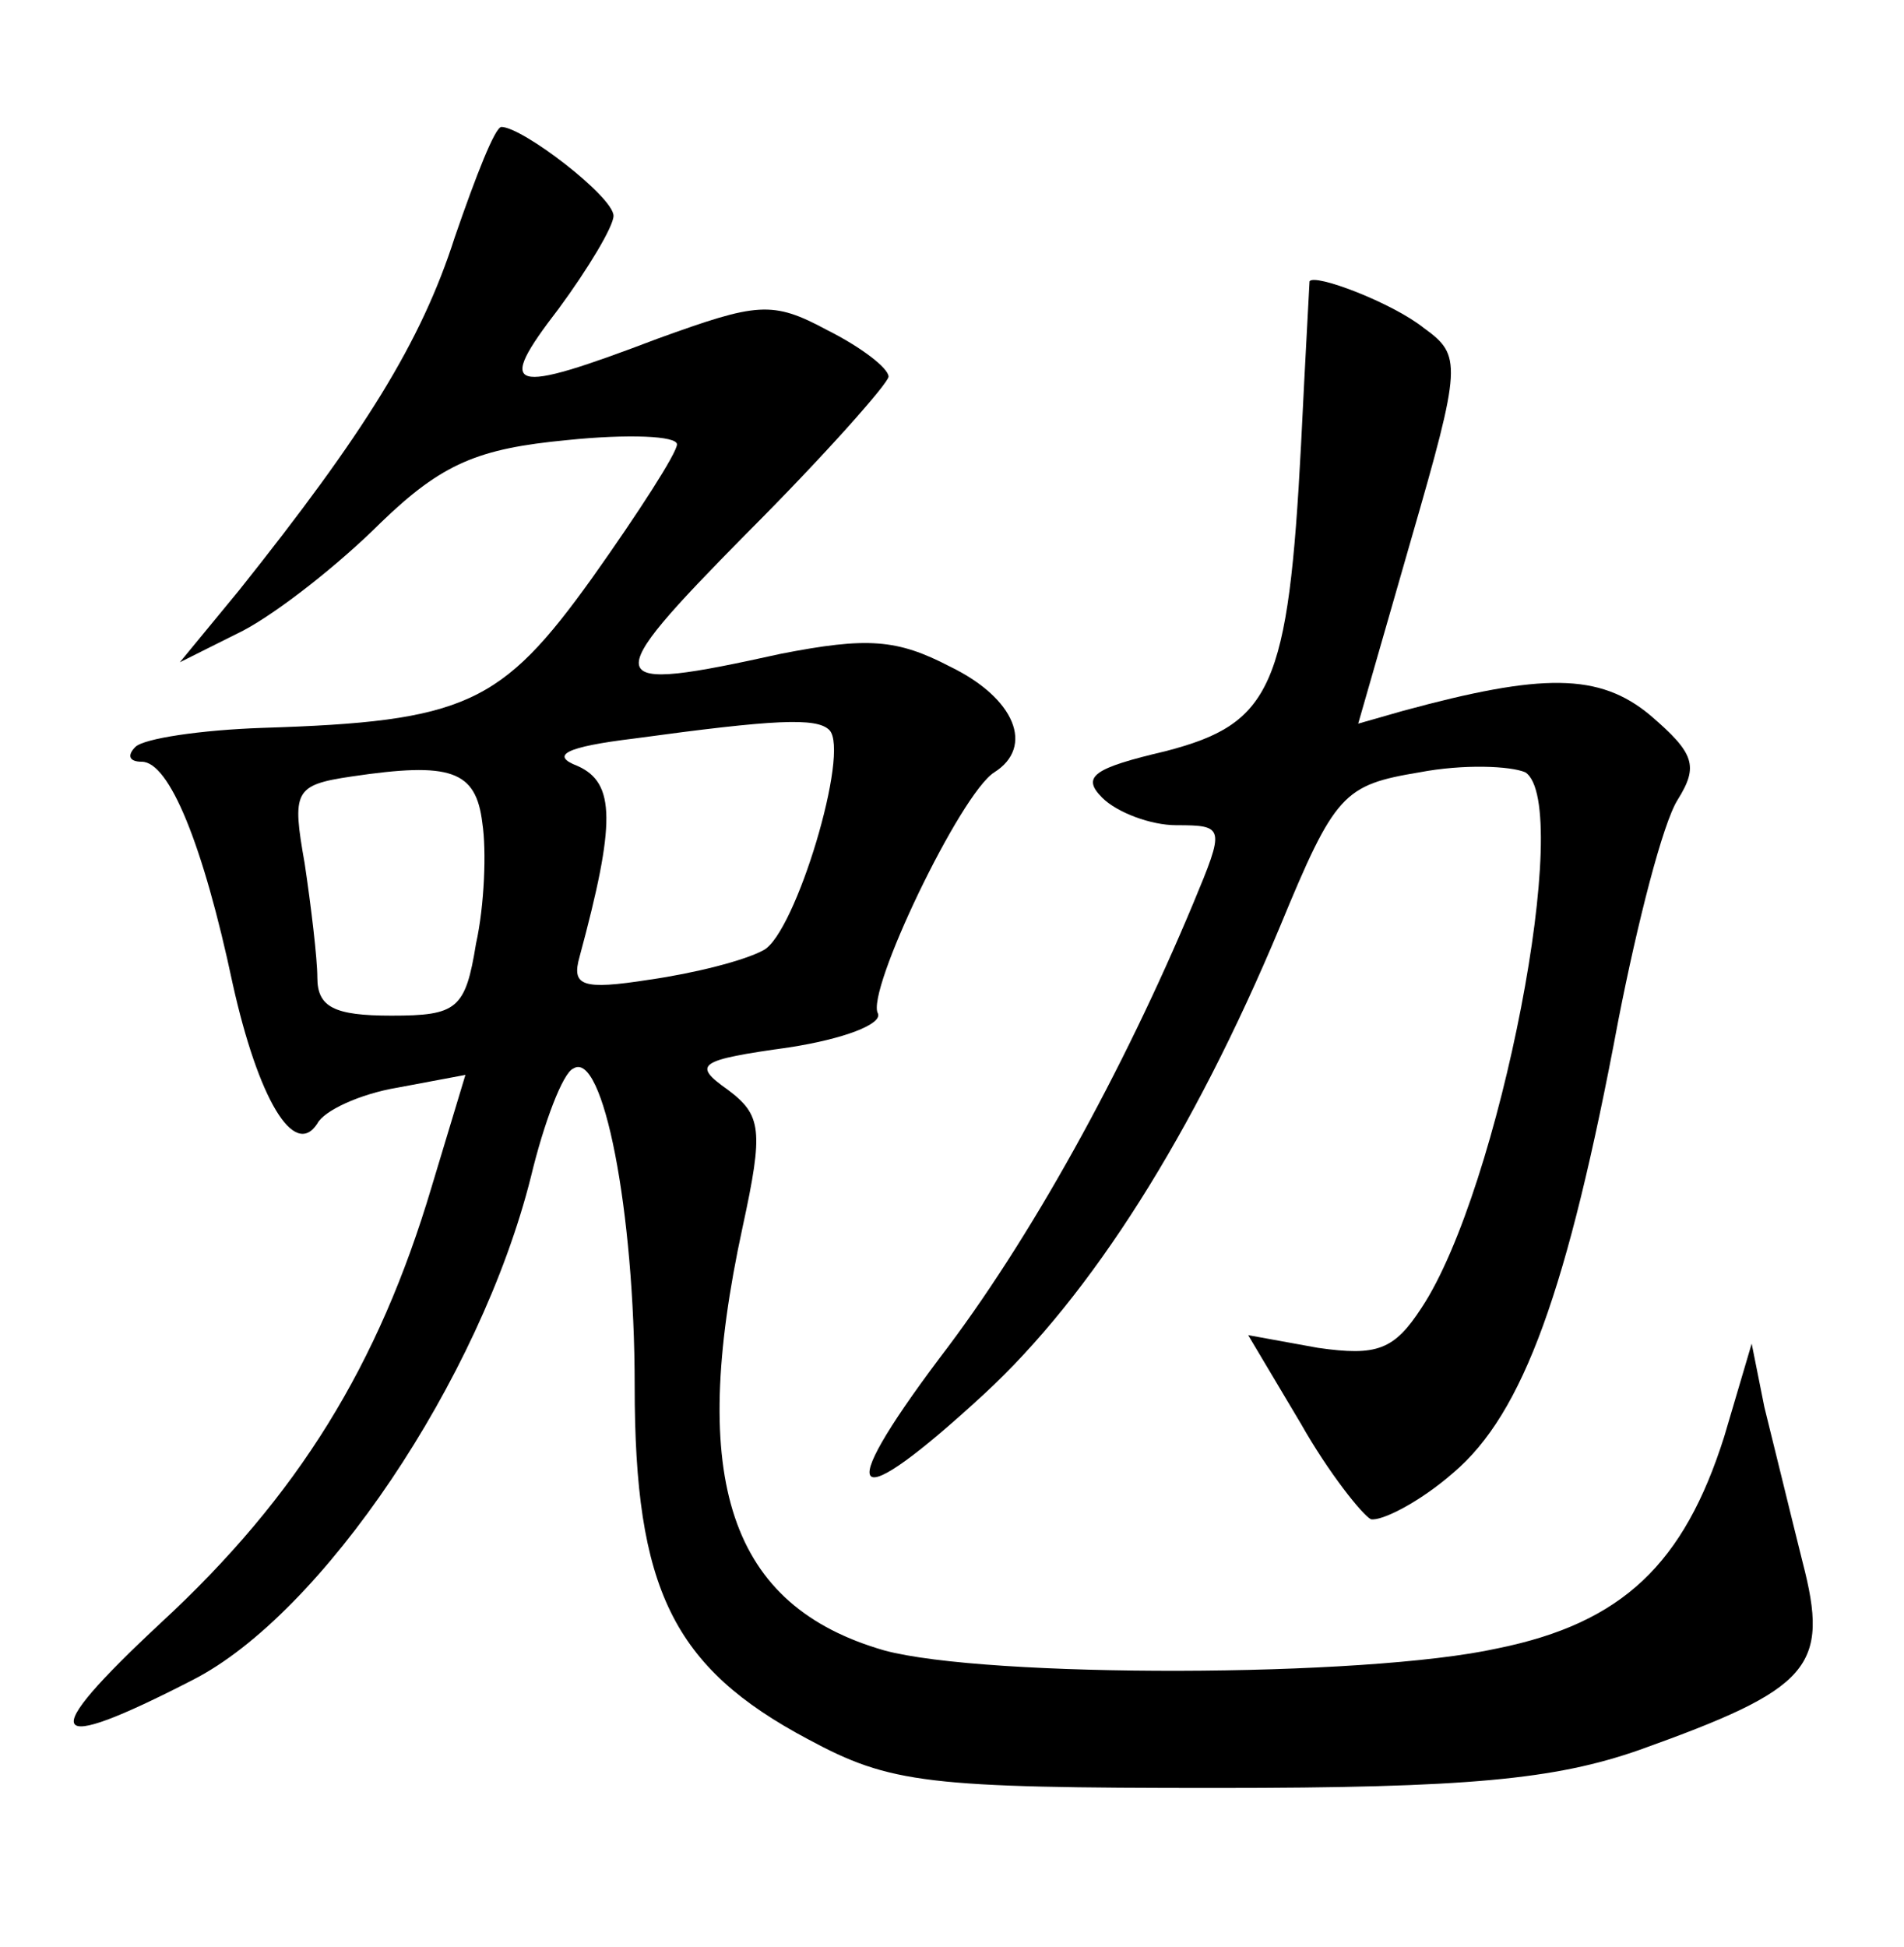 <?xml version="1.0" standalone="no"?>
<!DOCTYPE svg PUBLIC "-//W3C//DTD SVG 20010904//EN"
 "http://www.w3.org/TR/2001/REC-SVG-20010904/DTD/svg10.dtd">
<svg version="1.0" xmlns="http://www.w3.org/2000/svg"
 width="90pt" height="92pt" viewBox="0 0 90 92"
 preserveAspectRatio="xMidYMid meet">
<g transform="translate(0,92) scale(0.1,-0.1)"
fill="#000000" stroke="none">
<path d="M215 808 c-16 -50 -43 -93 -102 -167 l-28 -34 30 15 c17 9 46 32 65
51 29 28 46 35 88 39 29 3 52 2 52 -2 0 -4 -18 -32 -40 -63 -43 -60 -60 -68
-156 -71 -29 -1 -56 -5 -60 -9 -4 -4 -3 -7 3 -7 13 0 29 -39 43 -105 12 -54
29 -83 40 -66 3 6 20 14 38 17 l32 6 -16 -53 c-25 -84 -63 -146 -128 -206 -59
-55 -55 -63 15 -27 61 31 136 142 160 238 6 25 15 49 20 51 14 9 29 -67 29
-150 0 -96 18 -133 82 -167 39 -21 56 -23 193 -23 119 0 160 4 200 18 81 29
90 39 77 89 -6 24 -14 57 -18 73 l-6 30 -13 -44 c-19 -60 -48 -88 -107 -100
-63 -14 -242 -14 -290 -1 -73 21 -93 80 -67 200 10 46 9 53 -7 65 -17 12 -14
14 29 20 26 4 44 11 42 16 -6 10 39 104 55 114 19 12 10 35 -21 50 -25 13 -39
14 -80 6 -86 -19 -87 -15 -16 57 37 37 67 71 67 74 0 4 -13 14 -29 22 -26 14
-33 13 -80 -4 -71 -27 -77 -25 -47 14 14 19 26 39 26 44 0 9 -43 42 -53 42 -3
0 -12 -23 -22 -52z m177 -233 c10 -10 -16 -96 -31 -104 -9 -5 -33 -11 -54 -14
-32 -5 -37 -3 -33 11 17 63 17 82 -1 90 -13 5 -6 9 27 13 66 9 86 10 92 4z
m-164 -44 c2 -13 1 -39 -3 -57 -5 -31 -9 -34 -40 -34 -27 0 -35 4 -35 18 0 9
-3 34 -6 54 -6 34 -5 37 22 41 47 7 59 3 62 -22z"/>
<path d="M619 787 c0 -1 -2 -36 -4 -77 -6 -115 -14 -132 -64 -145 -34 -8 -40
-12 -30 -22 7 -7 23 -13 35 -13 23 0 23 -1 8 -37 -33 -79 -77 -159 -120 -215
-51 -68 -42 -75 21 -17 51 47 99 123 140 221 26 63 30 67 66 73 21 4 43 3 50
0 23 -15 -12 -197 -49 -253 -13 -20 -21 -23 -49 -19 l-33 6 25 -42 c13 -23 29
-43 33 -45 5 -1 23 8 39 22 33 28 54 86 78 214 9 46 21 93 28 104 10 16 8 22
-13 40 -24 20 -51 20 -117 2 l-21 -6 25 87 c24 83 24 87 6 100 -15 12 -52 26
-54 22z"/>
</g>
</svg>
